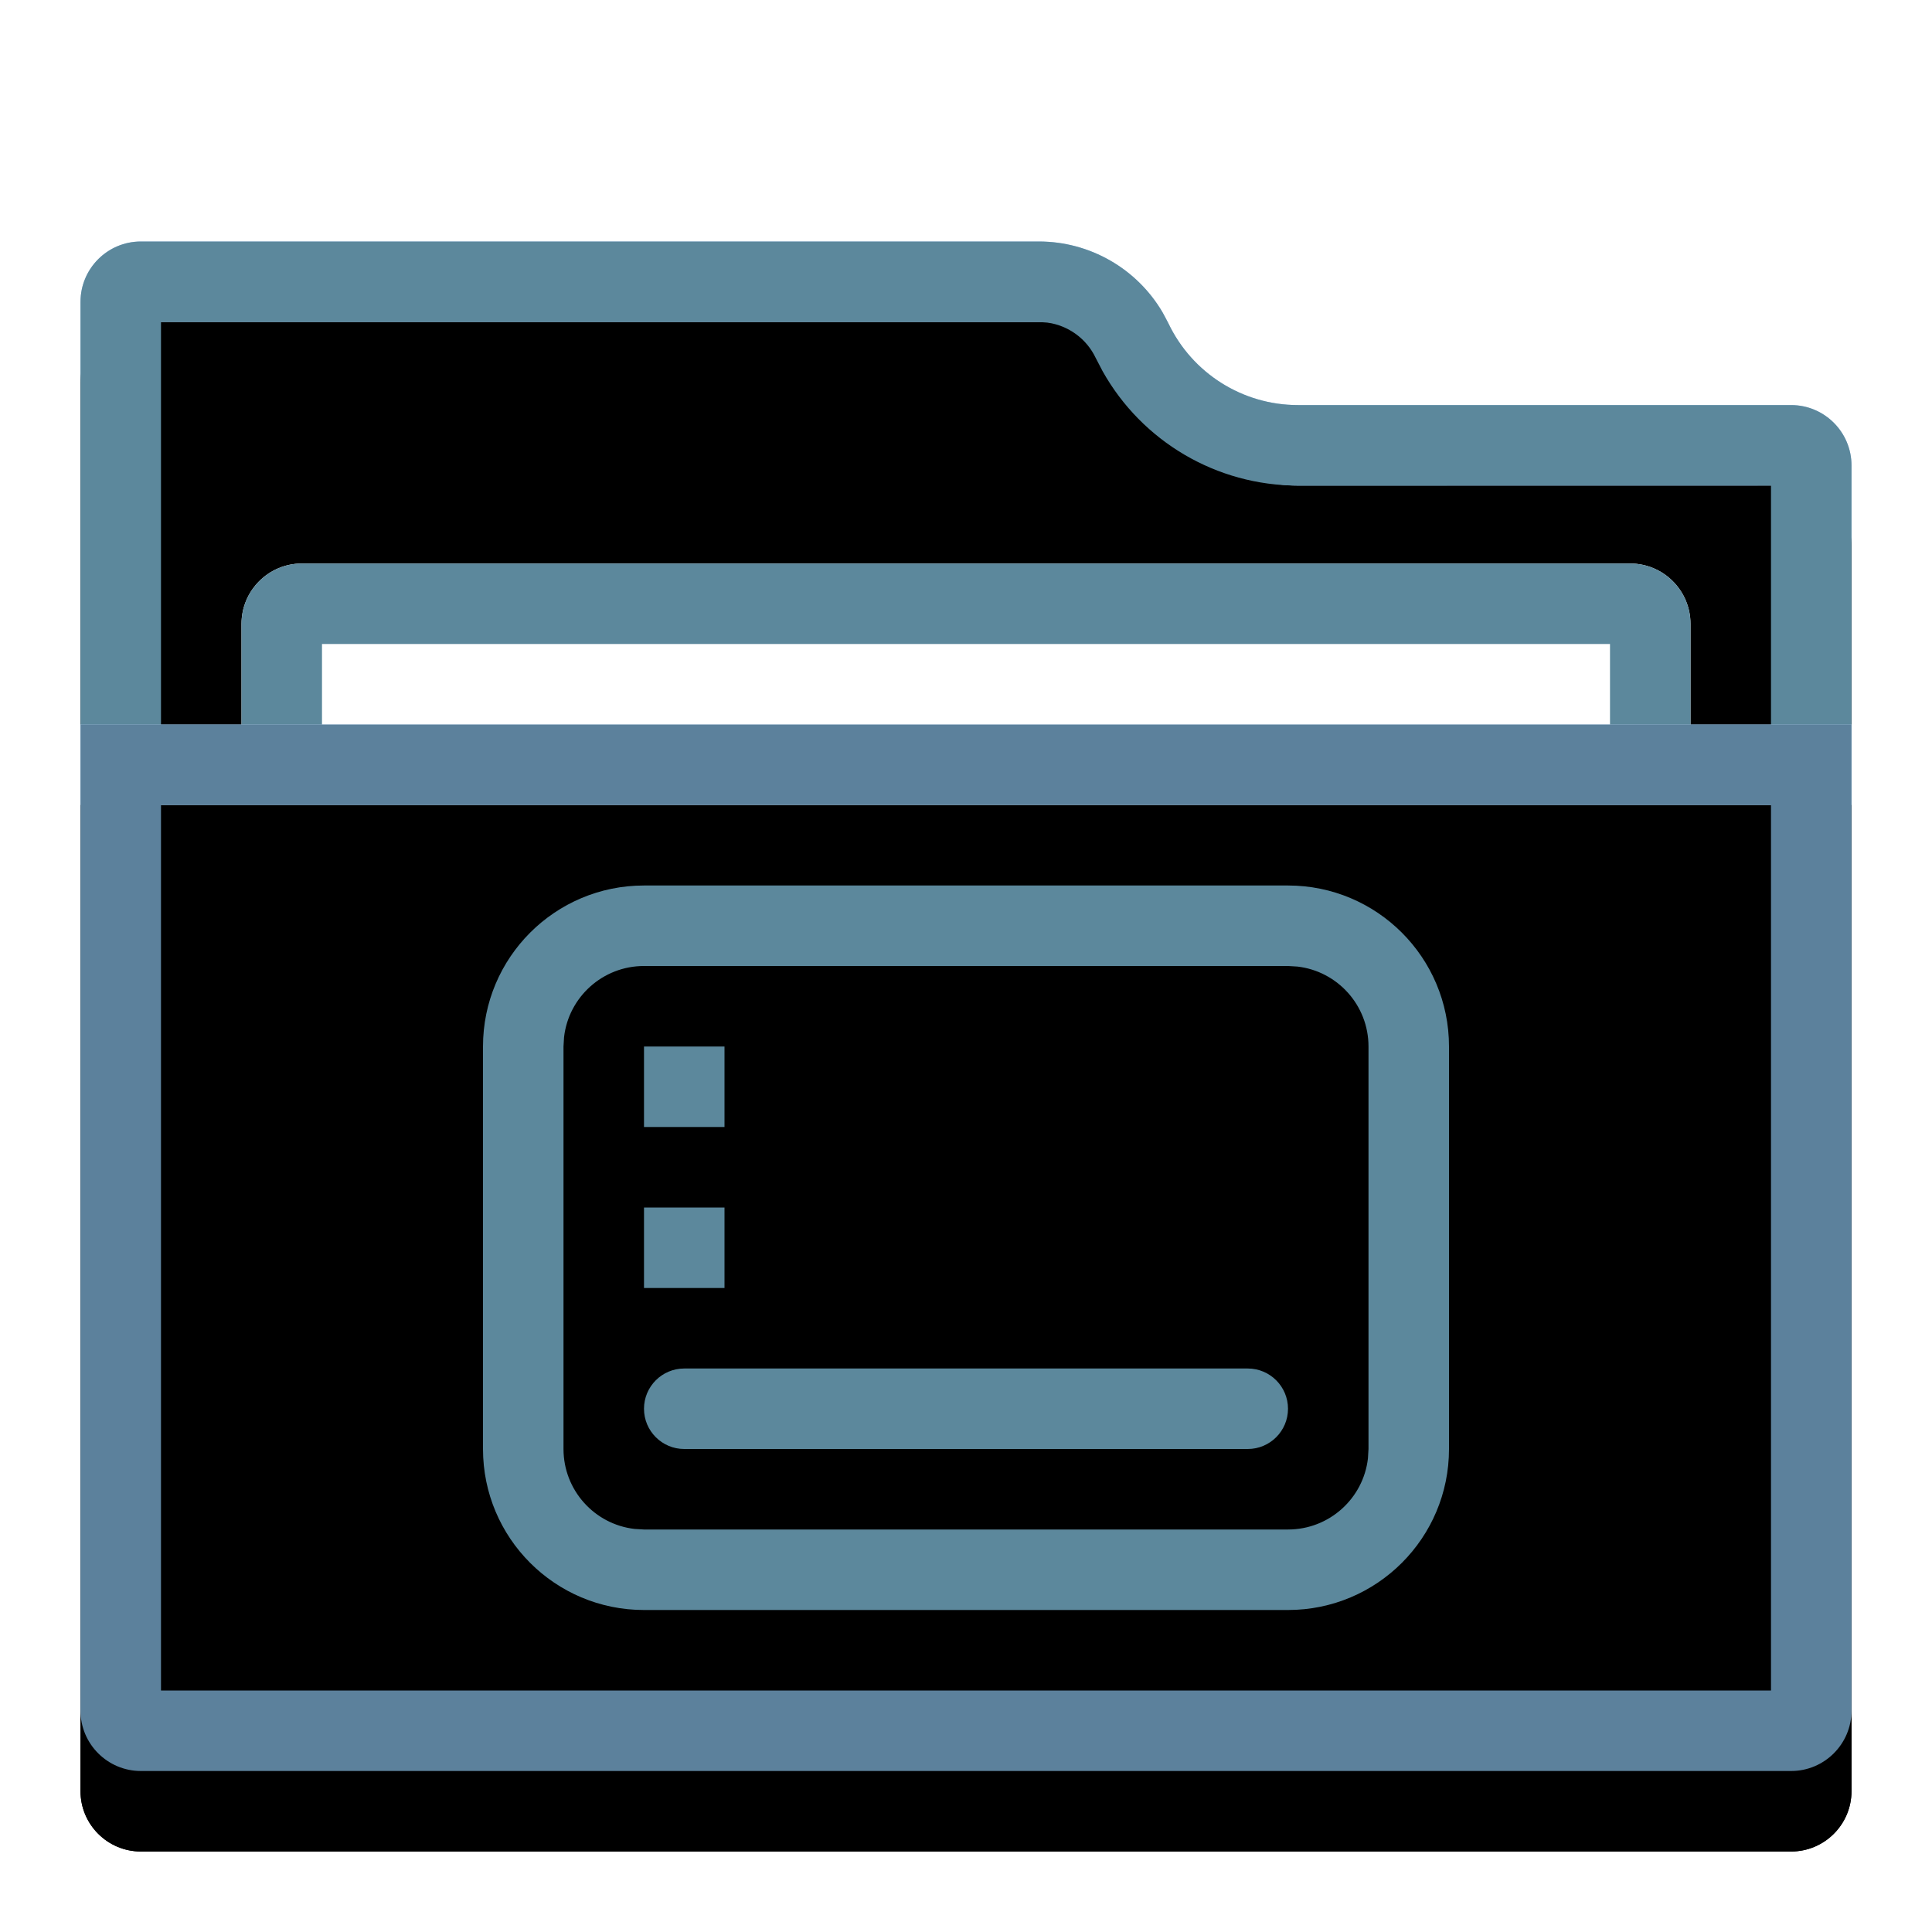 <svg xmlns="http://www.w3.org/2000/svg" xmlns:xlink="http://www.w3.org/1999/xlink" width="24" height="24" viewBox="0 0 24 24">
  <defs>
    <filter id="folder-desktop-a" width="122.7%" height="126.3%" x="-11.4%" y="-13.2%" filterUnits="objectBoundingBox">
      <feOffset in="SourceAlpha" result="shadowOffsetOuter1"/>
      <feGaussianBlur in="shadowOffsetOuter1" result="shadowBlurOuter1" stdDeviation=".5"/>
      <feColorMatrix in="shadowBlurOuter1" result="shadowMatrixOuter1" values="0 0 0 0 0   0 0 0 0 0   0 0 0 0 0  0 0 0 0.15 0"/>
      <feMerge>
        <feMergeNode in="shadowMatrixOuter1"/>
        <feMergeNode in="SourceGraphic"/>
      </feMerge>
    </filter>
    <path id="folder-desktop-b" d="M13.514,1.016 C13.81,1.637 14.436,2.032 15.123,2.032 L21.25,2.032 C21.664,2.032 22,2.368 22,2.782 L22,18.25 C22,18.664 21.664,19 21.25,19 L0.75,19 C0.336,19 5.07265313e-17,18.664 0,18.25 L0,0.75 C-5.07265313e-17,0.336 0.336,7.6089797e-17 0.75,0 L11.905,0 C12.592,2.20521252e-15 13.218,0.395 13.514,1.016 Z"/>
    <filter id="folder-desktop-c" width="104.5%" height="105.3%" x="-2.3%" y="-2.6%" filterUnits="objectBoundingBox">
      <feOffset dy="1" in="SourceAlpha" result="shadowOffsetInner1"/>
      <feComposite in="shadowOffsetInner1" in2="SourceAlpha" k2="-1" k3="1" operator="arithmetic" result="shadowInnerInner1"/>
      <feColorMatrix in="shadowInnerInner1" values="0 0 0 0 1   0 0 0 0 1   0 0 0 0 1  0 0 0 0.5 0"/>
    </filter>
    <radialGradient id="folder-desktop-d" cx="50%" cy="0%" r="116.909%" fx="50%" fy="0%" gradientTransform="matrix(.062 .995 -.588 .104 .469 -.497)">
      <stop offset="0%" stop-color="#D8EAFF"/>
      <stop offset="100%" stop-color="#A1C8E7"/>
    </radialGradient>
    <path id="folder-desktop-e" d="M0,6 L22,6 L22,18.25 C22,18.664 21.664,19 21.25,19 L0.75,19 C0.336,19 5.07265313e-17,18.664 0,18.25 L0,6 L0,6 Z"/>
    <filter id="folder-desktop-f" width="104.5%" height="107.7%" x="-2.3%" y="-3.8%" filterUnits="objectBoundingBox">
      <feOffset dy="1" in="SourceAlpha" result="shadowOffsetInner1"/>
      <feComposite in="shadowOffsetInner1" in2="SourceAlpha" k2="-1" k3="1" operator="arithmetic" result="shadowInnerInner1"/>
      <feColorMatrix in="shadowInnerInner1" values="0 0 0 0 1   0 0 0 0 1   0 0 0 0 1  0 0 0 0.5 0"/>
    </filter>
  </defs>
  <g fill="none" fill-rule="evenodd">
    <g filter="url(#folder-desktop-a)" transform="translate(1 3)">
      <use fill="#A3C6EB" xlink:href="#folder-desktop-b"/>
      <use fill="#000" filter="url(#folder-desktop-c)" xlink:href="#folder-desktop-b"/>
      <path fill="#5C889C" fill-rule="nonzero" d="M11.905,0 C12.539,0 13.122,0.337 13.44,0.877 L13.514,1.016 C13.81,1.637 14.436,2.032 15.123,2.032 L21.25,2.032 C21.664,2.032 22,2.368 22,2.782 L22,18.25 C22,18.664 21.664,19 21.25,19 L0.75,19 C0.336,19 0,18.664 0,18.25 L0,0.75 C0,0.336 0.336,0 0.75,0 L11.905,0 Z M1,18 L21,18 L21,3.031 L15.123,3.032 C14.113,3.032 13.188,2.485 12.698,1.613 L12.611,1.446 C12.498,1.208 12.273,1.045 12.016,1.008 L11.905,1 L1,1 L1,18 Z"/>
      <path fill="#FFF" d="M2.75,4 L19.25,4 C19.664,4 20,4.336 20,4.75 L20,11.25 C20,11.664 19.664,12 19.25,12 L2.75,12 C2.336,12 2,11.664 2,11.25 L2,4.75 C2,4.336 2.336,4 2.75,4 Z"/>
      <path fill="#5C889C" fill-rule="nonzero" d="M19.25,4 C19.664,4 20,4.336 20,4.75 L20,11.25 C20,11.664 19.664,12 19.25,12 L2.75,12 C2.336,12 2,11.664 2,11.25 L2,4.75 C2,4.336 2.336,4 2.75,4 L19.25,4 Z M19,5 L3,5 L3,11 L19,11 L19,5 Z"/>
      <use fill="url(#folder-desktop-d)" xlink:href="#folder-desktop-e"/>
      <use fill="#000" filter="url(#folder-desktop-f)" xlink:href="#folder-desktop-e"/>
      <path fill="#5C819C" fill-rule="nonzero" d="M22,6 L22,18.25 C22,18.664 21.664,19 21.25,19 L0.75,19 C0.336,19 0,18.664 0,18.25 L0,6 L22,6 Z M21,7 L1,7 L1,18 L21,18 L21,7 Z"/>
    </g>
    <g fill="#5C889C" fill-rule="nonzero" transform="translate(6 11)">
      <path d="M10,0 C11.105,0 12,0.895 12,2 L12,7 C12,8.105 11.105,9 10,9 L2,9 C0.895,9 0,8.105 0,7 L0,2 C0,0.895 0.895,0 2,0 L10,0 Z M10,1 L2,1 C1.487,1 1.064,1.386 1.007,1.883 L1,2 L1,7 C1,7.513 1.386,7.936 1.883,7.993 L2,8 L10,8 C10.513,8 10.936,7.614 10.993,7.117 L11,7 L11,2 C11,1.487 10.614,1.064 10.117,1.007 L10,1 Z"/>
      <path d="M9.5,6 C9.776,6 10,6.224 10,6.5 C10,6.776 9.776,7 9.5,7 L2.5,7 C2.224,7 2,6.776 2,6.5 C2,6.224 2.224,6 2.5,6 L9.5,6 Z M3,4 L3,5 L2,5 L2,4 L3,4 Z M3,2 L3,3 L2,3 L2,2 L3,2 Z"/>
    </g>
  </g>
</svg>
